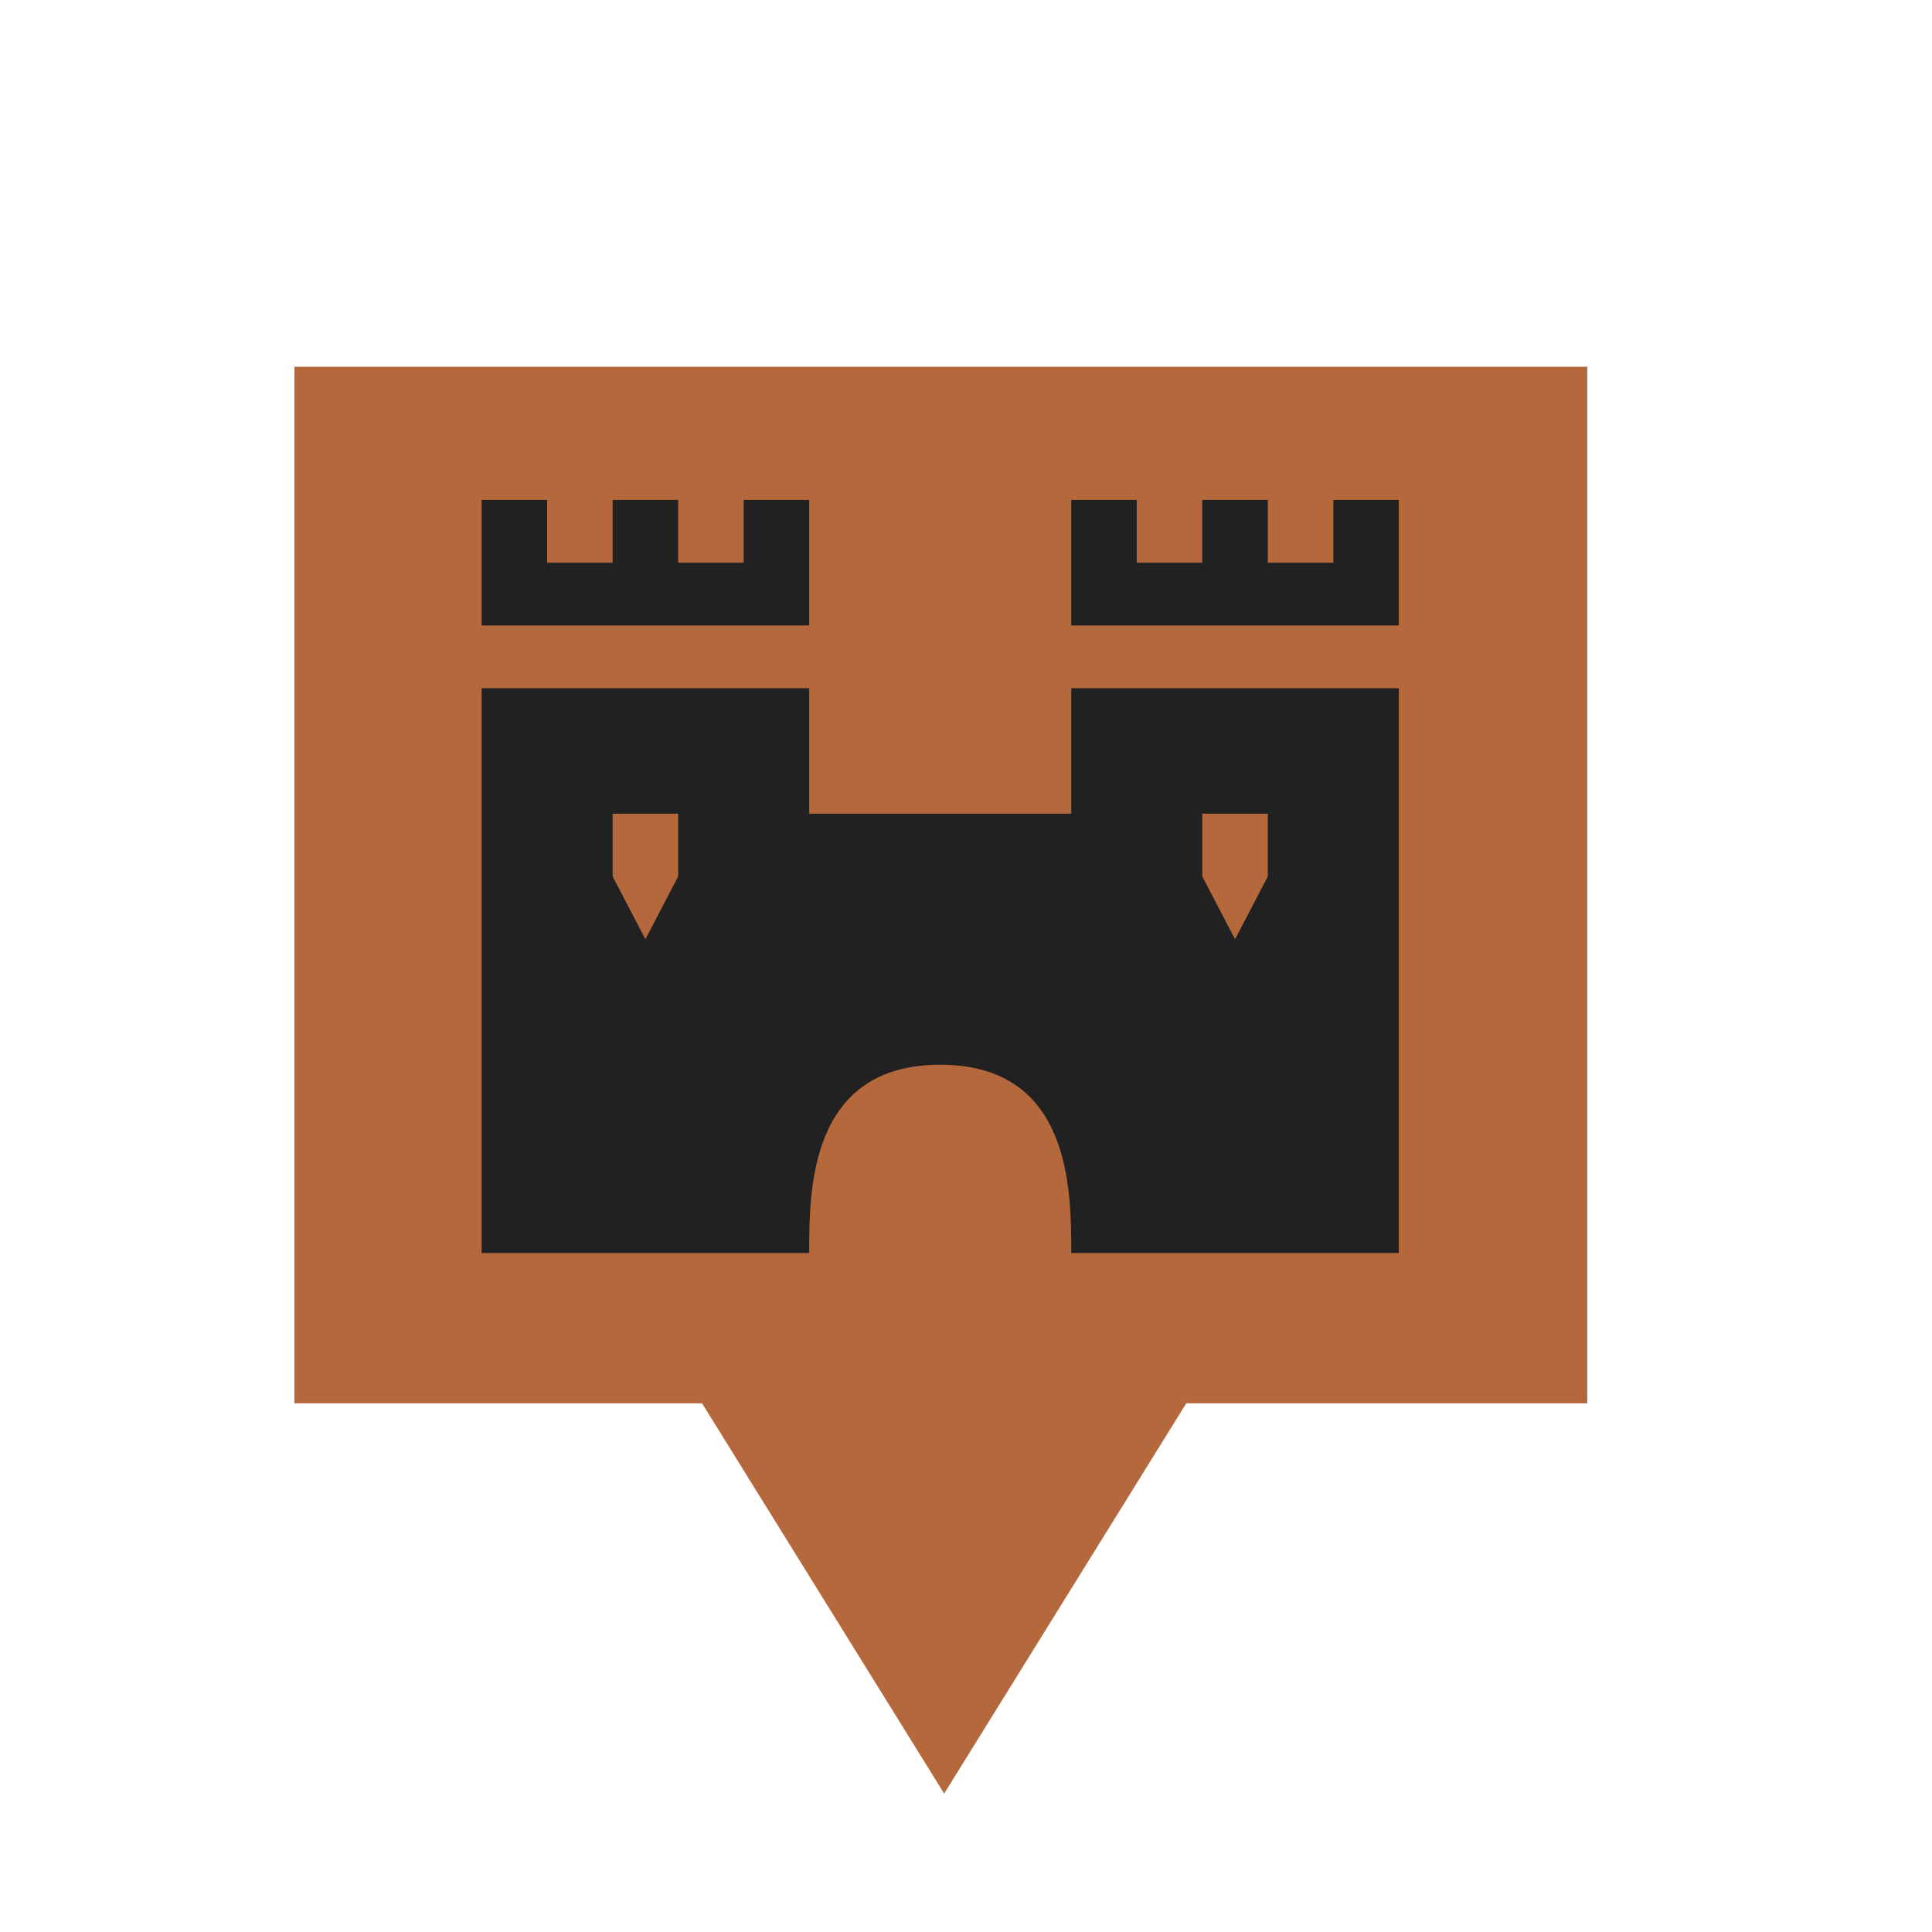 <?xml version="1.0" encoding="utf-8"?>
<svg viewBox="0 0 500 500" xmlns="http://www.w3.org/2000/svg" xmlns:bx="https://boxy-svg.com">
  <rect x="76.194" y="94.909" width="334.585" height="268.279" style="fill: rgb(181, 104, 59);"/>
  <path d="M 124.642 324.276 L 124.642 291.795 L 209.419 291.795 L 209.419 324.276 L 192.463 324.276 L 192.463 308.035 L 175.508 308.035 L 175.508 324.276 L 158.552 324.276 L 158.552 308.035 L 141.597 308.035 L 141.597 324.276 L 124.642 324.276 Z M 277.24 324.276 L 277.24 291.795 L 362.016 291.795 L 362.016 324.276 L 345.061 324.276 L 345.061 308.035 L 328.106 308.035 L 328.106 324.276 L 311.151 324.276 L 311.151 308.035 L 294.195 308.035 L 294.195 324.276 L 277.24 324.276 Z M 124.642 275.554 L 124.642 129.39 L 209.419 129.39 C 209.419 145.63 209.419 178.111 243.329 178.111 C 277.24 178.111 277.24 145.63 277.24 129.39 L 362.016 129.39 L 362.016 275.554 L 277.24 275.554 L 277.24 243.073 L 243.329 243.073 L 209.419 243.073 L 209.419 275.554 L 124.642 275.554 Z M 158.552 243.073 L 175.508 243.073 L 175.508 226.833 L 167.03 210.592 L 158.552 226.833 L 158.552 243.073 Z M 311.151 243.073 L 328.106 243.073 L 328.106 226.833 L 319.628 210.592 L 311.151 226.833 L 311.151 243.073 Z" id="castle-fortress" style="fill-opacity: 1; stroke: none; fill: rgb(33, 33, 33);" transform="matrix(-1, 0, 0, -1, 486.658, 453.666)"/>
  <path d="M -244.348 -464.177 L -181.263 -362.488 L -307.432 -362.488 L -244.348 -464.177 Z" style="fill: rgb(181, 104, 59);" transform="matrix(-1, 0, 0, -1, 0, 0)" bx:shape="triangle -307.432 -464.177 126.169 101.689 0.5 0 1@f93cbe39"/>
</svg>